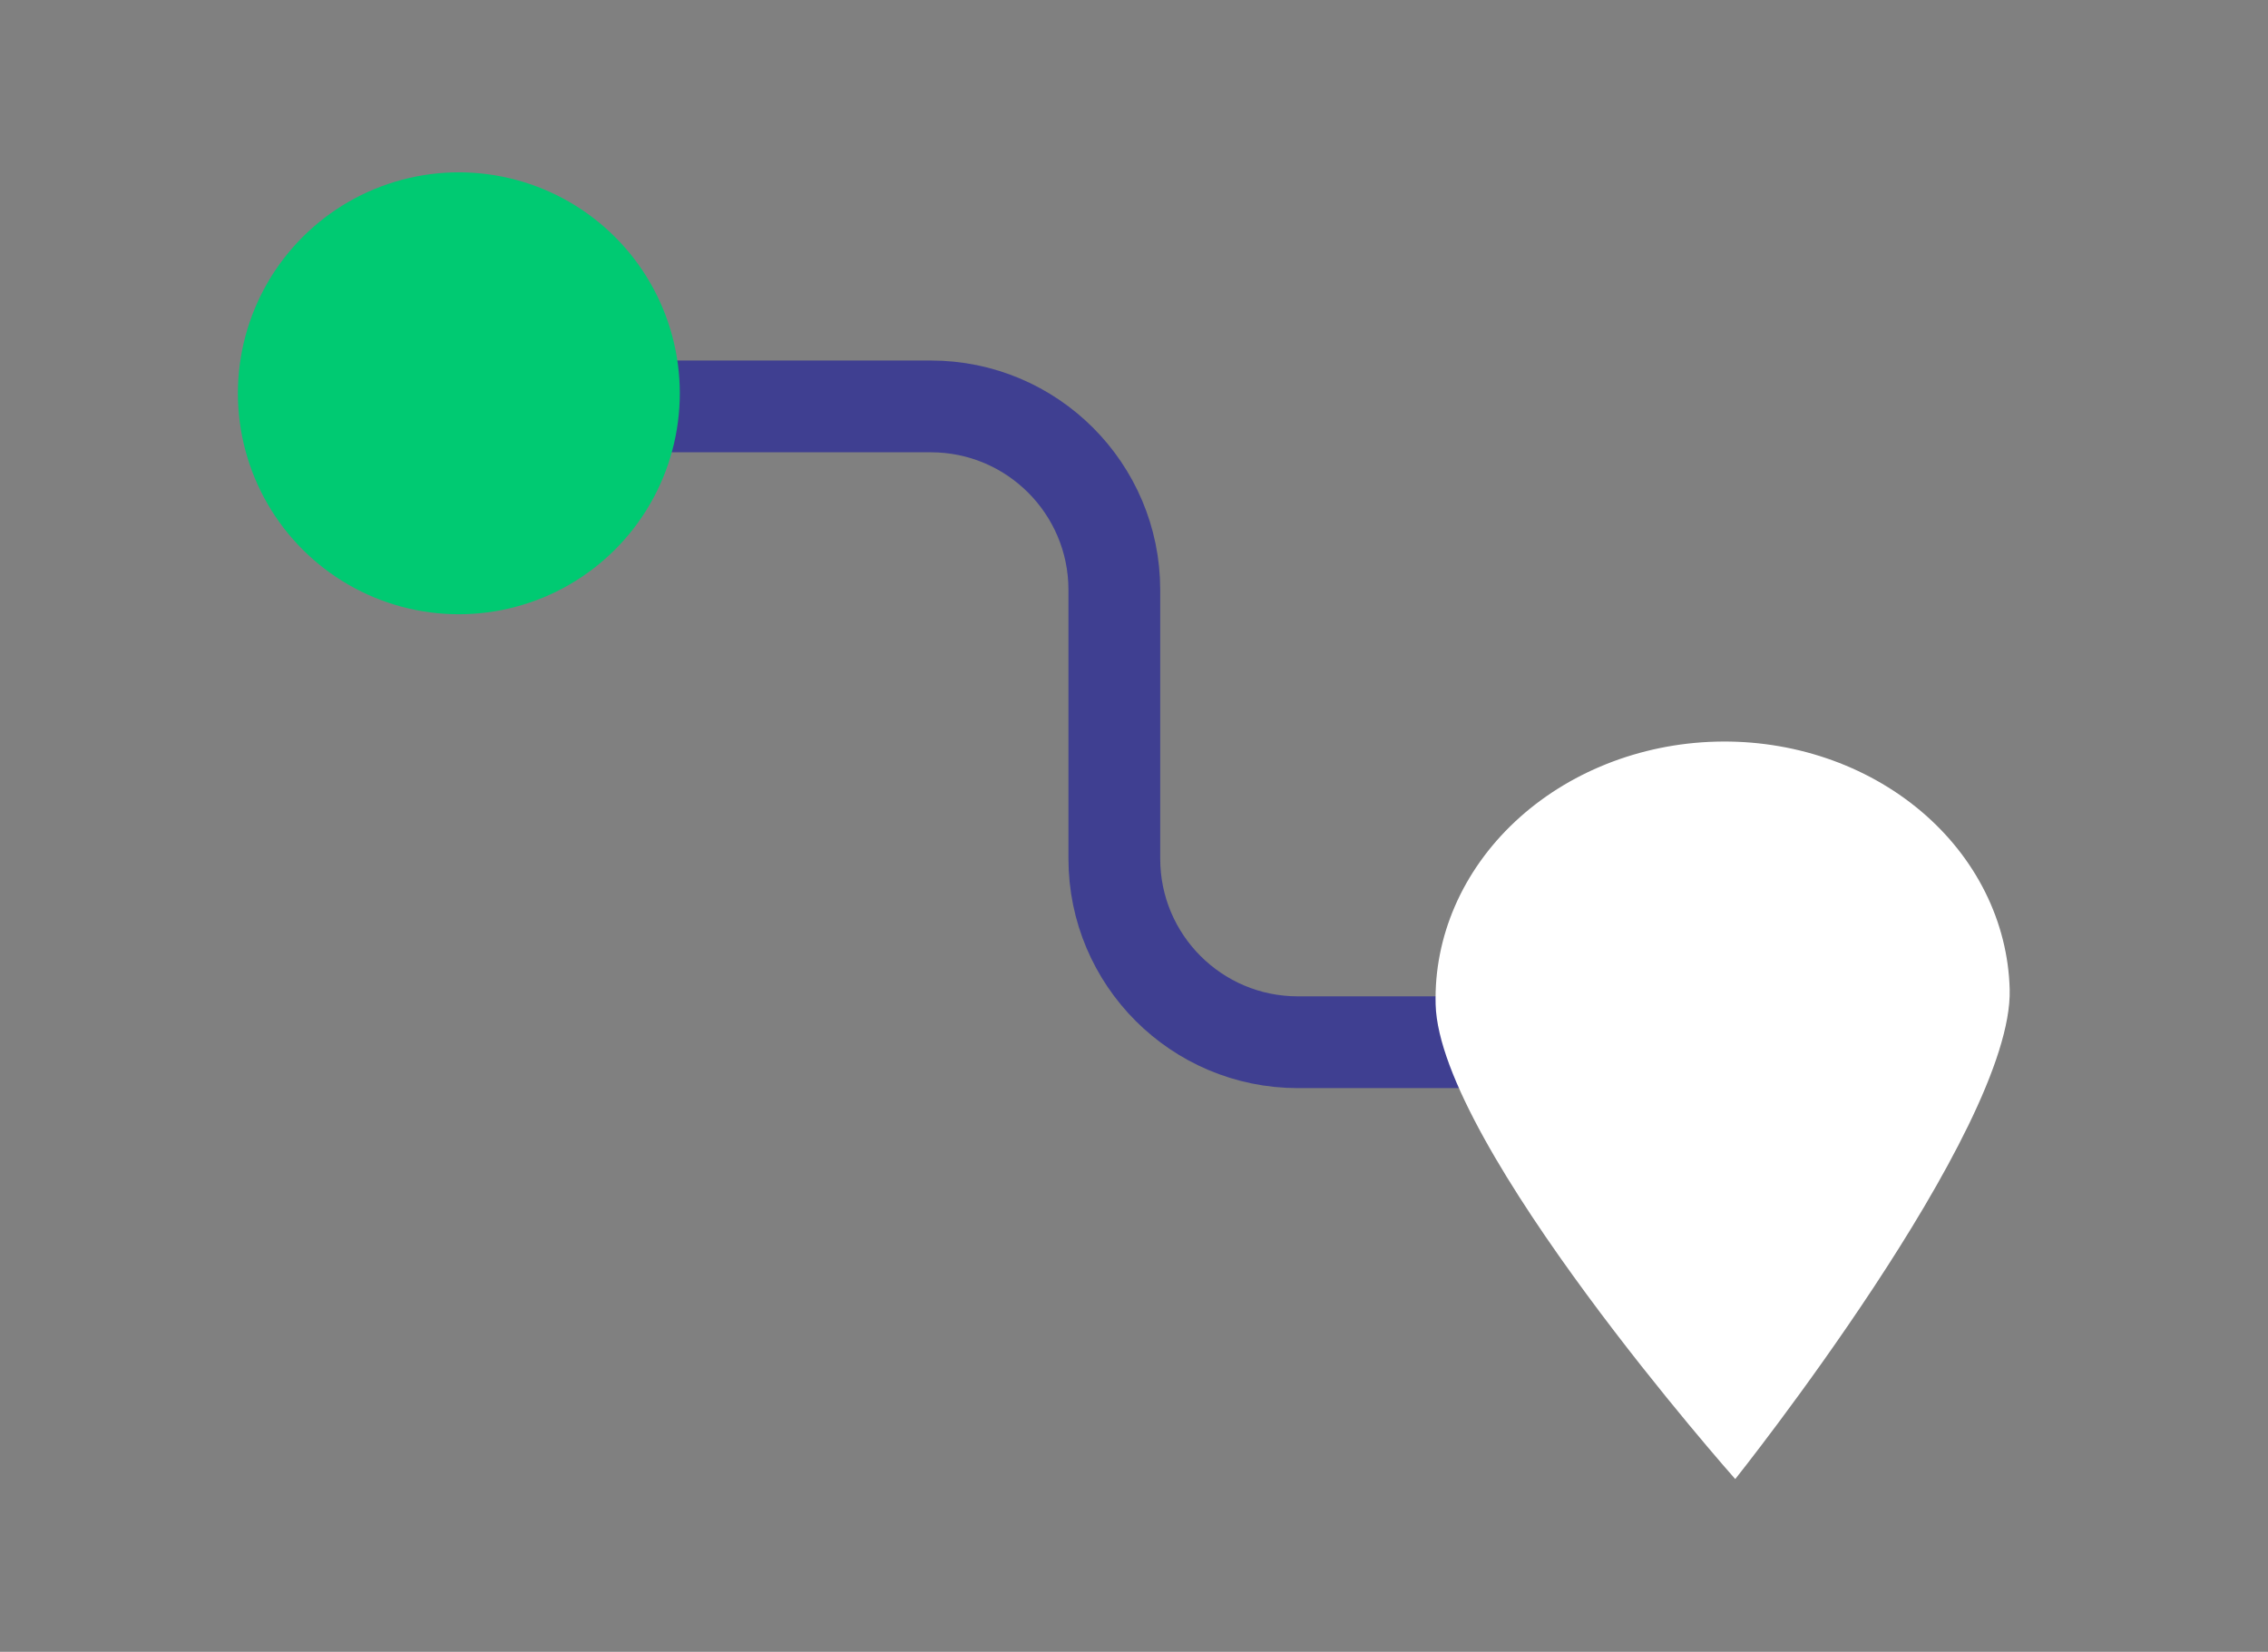 <svg width="173" height="126" viewBox="0 0 173 126" fill="none" xmlns="http://www.w3.org/2000/svg">
<rect x="0" y="0" width="173" height="126" fill="#808080" stroke="none"/>
<path d="M42 31H71C78.732 31 85 37.268 85 45V65.5C85 73.232 91.268 79.5 99 79.5H123.5" stroke="#3F3F91" stroke-width="7"/>
<path d="M153.296 75.471C153.576 86.224 132.362 112.822 132.362 112.822C132.362 112.822 109.789 87.367 109.508 76.615C109.374 71.451 111.551 66.438 115.561 62.679C119.572 58.92 125.087 56.723 130.894 56.572C136.7 56.42 142.322 58.326 146.524 61.87C150.725 65.415 153.161 70.307 153.296 75.471V75.471Z" fill="white"/>
<path d="M32.8 13.29C34.26 13.097 35.74 13.097 37.2 13.29V13.29C38.66 13.482 40.089 13.865 41.45 14.428V14.428C42.811 14.992 44.092 15.732 45.26 16.628V16.628C46.429 17.525 47.475 18.571 48.372 19.74V19.74C49.268 20.908 50.008 22.189 50.572 23.55V23.55C51.135 24.911 51.518 26.34 51.71 27.8V27.8C51.903 29.26 51.903 30.74 51.71 32.2V32.2C51.518 33.66 51.135 35.089 50.572 36.45V36.45C50.008 37.811 49.268 39.092 48.372 40.26V40.26C47.475 41.429 46.429 42.475 45.26 43.372V43.372C44.092 44.268 42.811 45.008 41.45 45.572V45.572C40.089 46.135 38.66 46.518 37.2 46.71V46.71C35.74 46.903 34.26 46.903 32.8 46.71V46.71C31.34 46.518 29.911 46.135 28.55 45.572V45.572C27.189 45.008 25.908 44.268 24.74 43.372V43.372C23.571 42.475 22.525 41.429 21.628 40.26V40.26C20.732 39.092 19.992 37.811 19.428 36.45V36.45C18.865 35.089 18.482 33.66 18.29 32.2V32.2C18.097 30.74 18.097 29.26 18.29 27.8V27.8C18.482 26.34 18.865 24.911 19.428 23.55V23.55C19.992 22.189 20.732 20.908 21.628 19.74V19.74C22.525 18.571 23.571 17.525 24.74 16.628V16.628C25.908 15.732 27.189 14.992 28.55 14.428V14.428C29.911 13.865 31.34 13.482 32.8 13.29V13.29Z" fill="#00CA72"/>
</svg>
